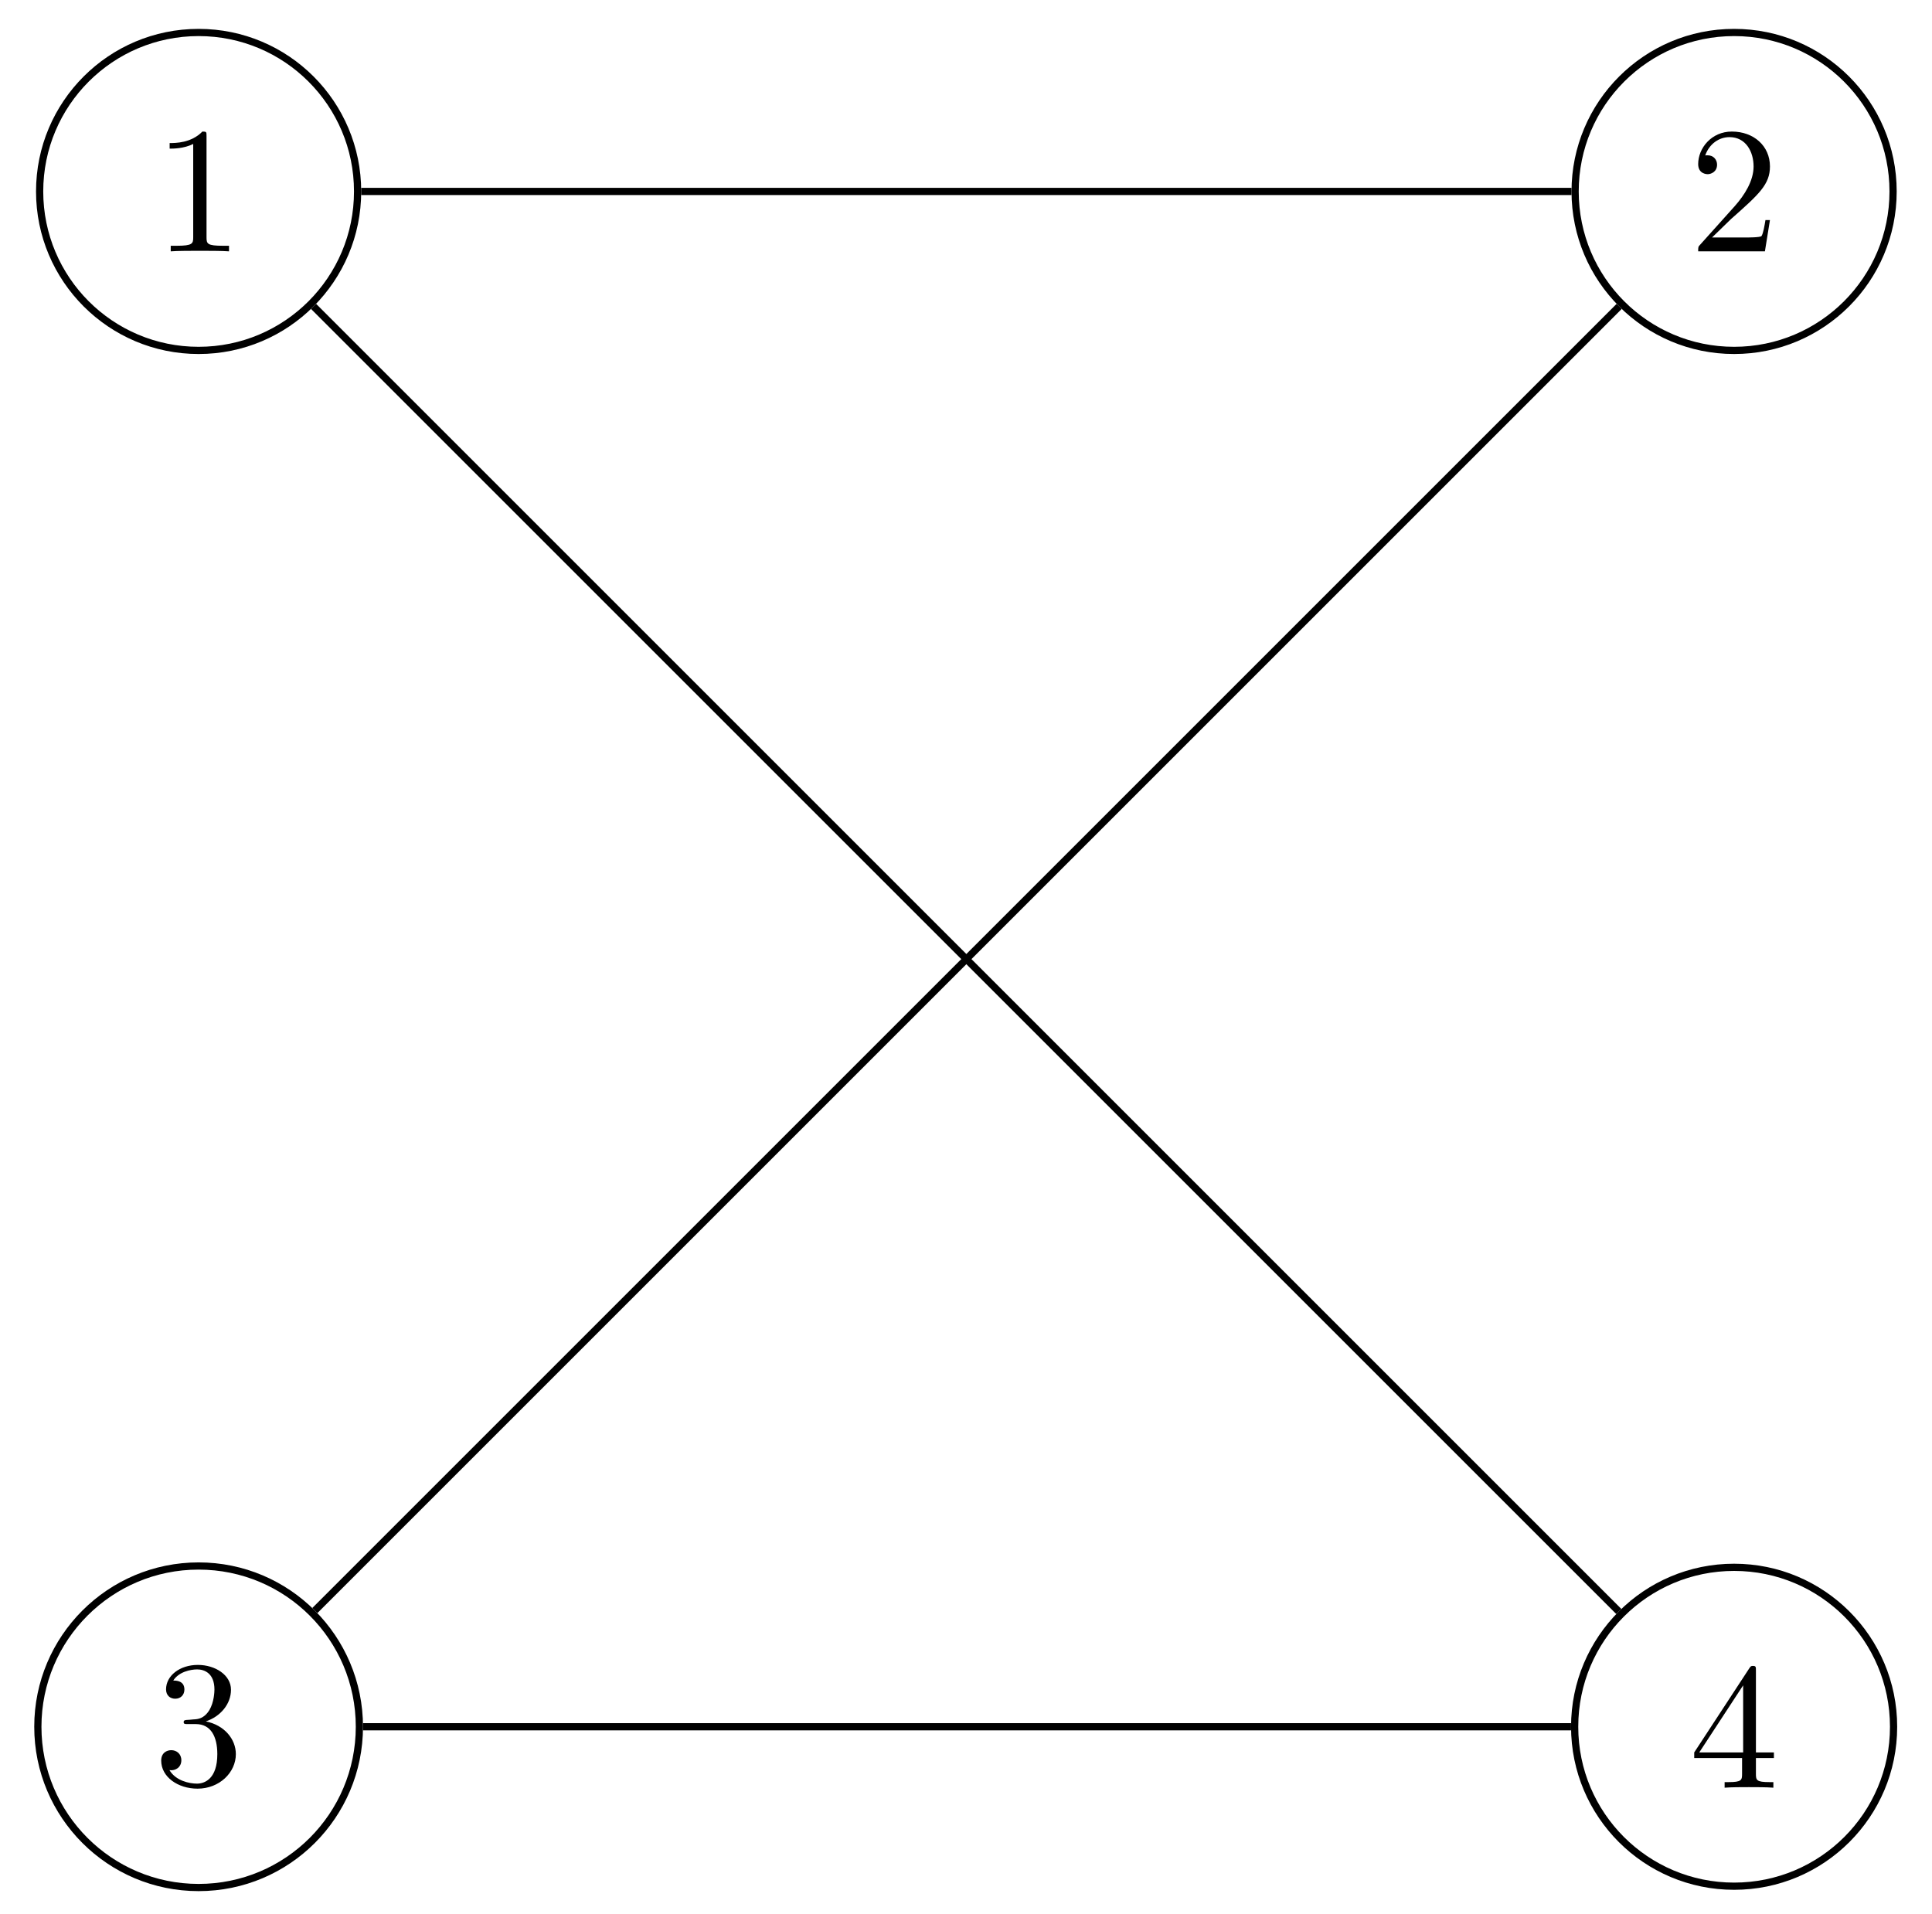 <svg xmlns="http://www.w3.org/2000/svg" xmlns:xlink="http://www.w3.org/1999/xlink" xmlns:inkscape="http://www.inkscape.org/namespaces/inkscape" version="1.1" width="107" height="106" viewBox="0 0 107 106">
<defs>
<path id="font_1_82" d="M.419 0V.031H.387C.297 .031 .294 .042 .294 .079V.64C.294 .664 .294 .666 .271 .666 .209 .602 .121 .602 .089 .602V.571C.109 .571 .168 .571 .22 .597V.079C.22 .043 .217 .031 .127 .031H.095V0C.13 .003 .217 .003 .257 .003 .297 .003 .384 .003 .419 0Z"/>
<path id="font_1_107" d="M.449 .174H.424C.419 .144 .412 .1 .402 .085 .395 .077 .329 .077 .307 .077H.127L.233 .18C.389 .318 .449 .372 .449 .472 .449 .586 .359 .666 .237 .666 .124 .666 .05 .574 .05 .485 .05 .429 .1 .429 .103 .429 .12 .429 .155 .441 .155 .482 .155 .508 .137 .534 .102 .534 .094 .534 .092 .534 .089 .533 .112 .598 .166 .635 .224 .635 .315 .635 .358 .554 .358 .472 .358 .392 .308 .313 .253 .251L.061 .037C.05 .026 .05 .024 .05 0H.421L.449 .174Z"/>
<path id="font_1_106" d="M.457 .17C.457 .253 .394 .331 .29 .352 .372 .379 .43 .449 .43 .528 .43 .61 .342 .666 .246 .666 .145 .666 .069 .606 .069 .53 .069 .497 .091 .478 .12 .478 .151 .478 .171 .5 .171 .529 .171 .579 .124 .579 .109 .579 .14 .628 .206 .641 .242 .641 .283 .641 .338 .619 .338 .529 .338 .517 .336 .459 .31 .415 .28 .367 .246 .364 .221 .363 .213 .362 .189 .36 .182 .36 .174 .359 .167 .358 .167 .348 .167 .337 .174 .337 .191 .337H.235C.317 .337 .354 .269 .354 .17 .354 .034 .285 .006 .241 .006 .198 .006 .123 .022 .088 .081 .123 .076 .154 .098 .154 .136 .154 .172 .127 .192 .098 .192 .074 .192 .042 .178 .042 .134 .042 .043 .135-.022 .244-.022 .366-.022 .457 .068 .457 .17Z"/>
<path id="font_1_57" d="M.471 .165V.196H.371V.651C.371 .671 .371 .677 .355 .677 .346 .677 .343 .677 .335 .665L.028 .196V.165H.294V.078C.294 .042 .292 .031 .218 .031H.197V0C.238 .003 .29 .003 .332 .003 .374 .003 .427 .003 .468 0V.031H.447C.373 .031 .371 .042 .371 .078V.165H.471M.3 .196H.056L.3 .569V.196Z"/>
</defs>
<path transform="matrix(1,0,0,-1,11,10.604)" stroke-width=".399" stroke-linecap="butt" stroke-miterlimit="10" stroke-linejoin="miter" fill="none" stroke="#000000" d="M8.805 0C8.805 4.863 4.863 8.805 0 8.805-4.863 8.805-8.805 4.863-8.805 0-8.805-4.863-4.863-8.805 0-8.805 4.863-8.805 8.805-4.863 8.805 0ZM0 0"/>
<use data-text="1" xlink:href="#font_1_82" transform="matrix(9.963,0,0,-9.963,8.509,13.922)"/>
<path transform="matrix(1,0,0,-1,11,10.604)" stroke-width=".399" stroke-linecap="butt" stroke-miterlimit="10" stroke-linejoin="miter" fill="none" stroke="#000000" d="M93.845 0C93.845 4.863 89.903 8.805 85.04 8.805 80.178 8.805 76.235 4.863 76.235 0 76.235-4.863 80.178-8.805 85.04-8.805 89.903-8.805 93.845-4.863 93.845 0ZM85.04 0"/>
<use data-text="2" xlink:href="#font_1_107" transform="matrix(9.963,0,0,-9.963,93.552,13.922)"/>
<path transform="matrix(1,0,0,-1,11,10.604)" stroke-width=".399" stroke-linecap="butt" stroke-miterlimit="10" stroke-linejoin="miter" fill="none" stroke="#000000" d="M8.904-85.04C8.904-80.123 4.918-76.136 0-76.136-4.918-76.136-8.904-80.123-8.904-85.04-8.904-89.958-4.918-93.945 0-93.945 4.918-93.945 8.904-89.958 8.904-85.04ZM0-85.04"/>
<use data-text="3" xlink:href="#font_1_106" transform="matrix(9.963,0,0,-9.963,8.509,98.854)"/>
<path transform="matrix(1,0,0,-1,11,10.604)" stroke-width=".399" stroke-linecap="butt" stroke-miterlimit="10" stroke-linejoin="miter" fill="none" stroke="#000000" d="M93.872-85.04C93.872-80.163 89.918-76.209 85.04-76.209 80.163-76.209 76.209-80.163 76.209-85.04 76.209-89.918 80.163-93.872 85.04-93.872 89.918-93.872 93.872-89.918 93.872-85.04ZM85.04-85.04"/>
<use data-text="4" xlink:href="#font_1_57" transform="matrix(9.963,0,0,-9.963,93.552,99.019)"/>
<path transform="matrix(1,0,0,-1,11,10.604)" stroke-width=".399" stroke-linecap="butt" stroke-miterlimit="10" stroke-linejoin="miter" fill="none" stroke="#000000" d="M9.004 0H76.036"/>
<path transform="matrix(1,0,0,-1,11,10.604)" stroke-width=".399" stroke-linecap="butt" stroke-miterlimit="10" stroke-linejoin="miter" fill="none" stroke="#000000" d="M6.367-6.367 78.655-78.655"/>
<path transform="matrix(1,0,0,-1,11,10.604)" stroke-width=".399" stroke-linecap="butt" stroke-miterlimit="10" stroke-linejoin="miter" fill="none" stroke="#000000" d="M78.674-6.367 6.437-78.603"/>
<path transform="matrix(1,0,0,-1,11,10.604)" stroke-width=".399" stroke-linecap="butt" stroke-miterlimit="10" stroke-linejoin="miter" fill="none" stroke="#000000" d="M9.103-85.04H76.009"/>
</svg>
